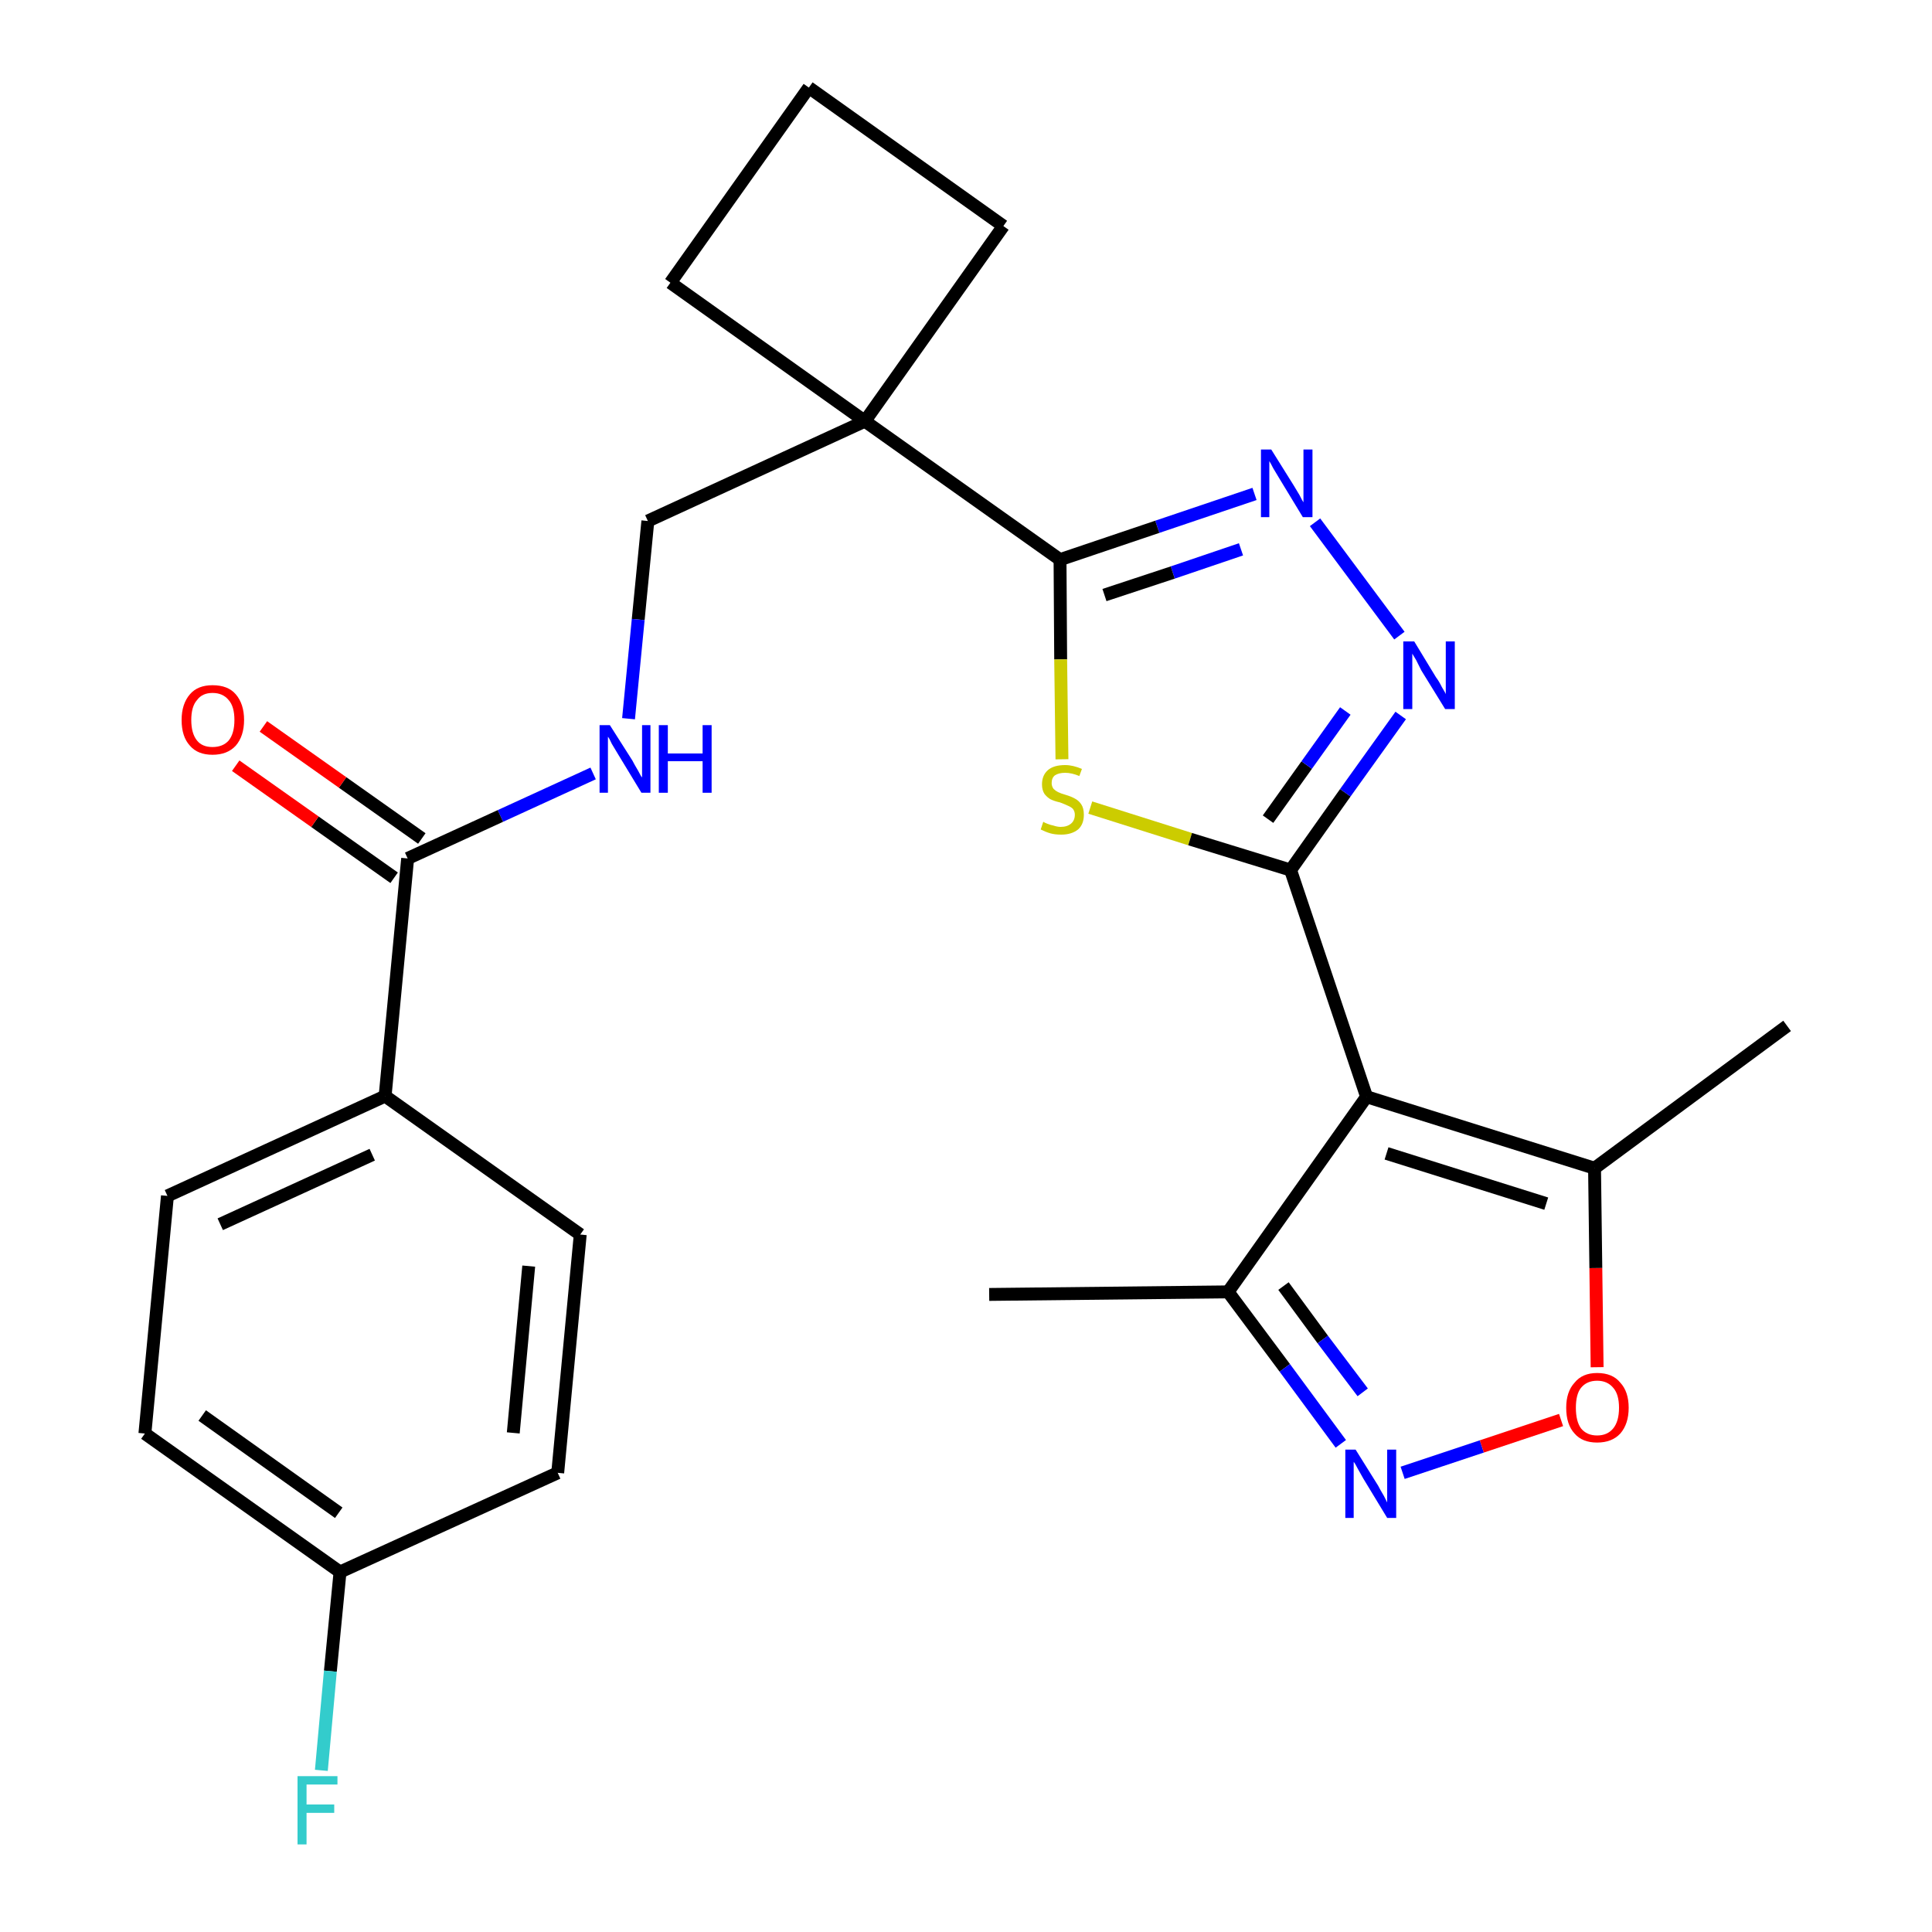 <?xml version='1.0' encoding='iso-8859-1'?>
<svg version='1.1' baseProfile='full'
              xmlns='http://www.w3.org/2000/svg'
                      xmlns:rdkit='http://www.rdkit.org/xml'
                      xmlns:xlink='http://www.w3.org/1999/xlink'
                  xml:space='preserve'
width='300px' height='300px' viewBox='0 0 300 300'>
<!-- END OF HEADER -->
<path class='bond-0 atom-0 atom-1' d='M 153.6,201.0 L 190.7,200.6' style='fill:none;fill-rule:evenodd;stroke:#000000;stroke-width:2.0px;stroke-linecap:butt;stroke-linejoin:miter;stroke-opacity:1' />
<path class='bond-1 atom-1 atom-2' d='M 190.7,200.6 L 199.5,212.4' style='fill:none;fill-rule:evenodd;stroke:#000000;stroke-width:2.0px;stroke-linecap:butt;stroke-linejoin:miter;stroke-opacity:1' />
<path class='bond-1 atom-1 atom-2' d='M 199.5,212.4 L 208.2,224.2' style='fill:none;fill-rule:evenodd;stroke:#0000FF;stroke-width:2.0px;stroke-linecap:butt;stroke-linejoin:miter;stroke-opacity:1' />
<path class='bond-1 atom-1 atom-2' d='M 199.3,199.7 L 205.4,208.0' style='fill:none;fill-rule:evenodd;stroke:#000000;stroke-width:2.0px;stroke-linecap:butt;stroke-linejoin:miter;stroke-opacity:1' />
<path class='bond-1 atom-1 atom-2' d='M 205.4,208.0 L 211.6,216.2' style='fill:none;fill-rule:evenodd;stroke:#0000FF;stroke-width:2.0px;stroke-linecap:butt;stroke-linejoin:miter;stroke-opacity:1' />
<path class='bond-26 atom-6 atom-1' d='M 212.2,170.3 L 190.7,200.6' style='fill:none;fill-rule:evenodd;stroke:#000000;stroke-width:2.0px;stroke-linecap:butt;stroke-linejoin:miter;stroke-opacity:1' />
<path class='bond-2 atom-2 atom-3' d='M 217.8,228.7 L 230.1,224.6' style='fill:none;fill-rule:evenodd;stroke:#0000FF;stroke-width:2.0px;stroke-linecap:butt;stroke-linejoin:miter;stroke-opacity:1' />
<path class='bond-2 atom-2 atom-3' d='M 230.1,224.6 L 242.4,220.5' style='fill:none;fill-rule:evenodd;stroke:#FF0000;stroke-width:2.0px;stroke-linecap:butt;stroke-linejoin:miter;stroke-opacity:1' />
<path class='bond-3 atom-3 atom-4' d='M 248.0,212.3 L 247.8,196.9' style='fill:none;fill-rule:evenodd;stroke:#FF0000;stroke-width:2.0px;stroke-linecap:butt;stroke-linejoin:miter;stroke-opacity:1' />
<path class='bond-3 atom-3 atom-4' d='M 247.8,196.9 L 247.6,181.4' style='fill:none;fill-rule:evenodd;stroke:#000000;stroke-width:2.0px;stroke-linecap:butt;stroke-linejoin:miter;stroke-opacity:1' />
<path class='bond-4 atom-4 atom-5' d='M 247.6,181.4 L 277.5,159.3' style='fill:none;fill-rule:evenodd;stroke:#000000;stroke-width:2.0px;stroke-linecap:butt;stroke-linejoin:miter;stroke-opacity:1' />
<path class='bond-5 atom-4 atom-6' d='M 247.6,181.4 L 212.2,170.3' style='fill:none;fill-rule:evenodd;stroke:#000000;stroke-width:2.0px;stroke-linecap:butt;stroke-linejoin:miter;stroke-opacity:1' />
<path class='bond-5 atom-4 atom-6' d='M 240.1,186.9 L 215.3,179.1' style='fill:none;fill-rule:evenodd;stroke:#000000;stroke-width:2.0px;stroke-linecap:butt;stroke-linejoin:miter;stroke-opacity:1' />
<path class='bond-6 atom-6 atom-7' d='M 212.2,170.3 L 200.4,135.1' style='fill:none;fill-rule:evenodd;stroke:#000000;stroke-width:2.0px;stroke-linecap:butt;stroke-linejoin:miter;stroke-opacity:1' />
<path class='bond-7 atom-7 atom-8' d='M 200.4,135.1 L 208.9,123.1' style='fill:none;fill-rule:evenodd;stroke:#000000;stroke-width:2.0px;stroke-linecap:butt;stroke-linejoin:miter;stroke-opacity:1' />
<path class='bond-7 atom-7 atom-8' d='M 208.9,123.1 L 217.5,111.1' style='fill:none;fill-rule:evenodd;stroke:#0000FF;stroke-width:2.0px;stroke-linecap:butt;stroke-linejoin:miter;stroke-opacity:1' />
<path class='bond-7 atom-7 atom-8' d='M 196.9,127.2 L 202.9,118.8' style='fill:none;fill-rule:evenodd;stroke:#000000;stroke-width:2.0px;stroke-linecap:butt;stroke-linejoin:miter;stroke-opacity:1' />
<path class='bond-7 atom-7 atom-8' d='M 202.9,118.8 L 208.9,110.4' style='fill:none;fill-rule:evenodd;stroke:#0000FF;stroke-width:2.0px;stroke-linecap:butt;stroke-linejoin:miter;stroke-opacity:1' />
<path class='bond-27 atom-26 atom-7' d='M 169.3,125.4 L 184.8,130.3' style='fill:none;fill-rule:evenodd;stroke:#CCCC00;stroke-width:2.0px;stroke-linecap:butt;stroke-linejoin:miter;stroke-opacity:1' />
<path class='bond-27 atom-26 atom-7' d='M 184.8,130.3 L 200.4,135.1' style='fill:none;fill-rule:evenodd;stroke:#000000;stroke-width:2.0px;stroke-linecap:butt;stroke-linejoin:miter;stroke-opacity:1' />
<path class='bond-8 atom-8 atom-9' d='M 217.3,98.7 L 204.2,81.1' style='fill:none;fill-rule:evenodd;stroke:#0000FF;stroke-width:2.0px;stroke-linecap:butt;stroke-linejoin:miter;stroke-opacity:1' />
<path class='bond-9 atom-9 atom-10' d='M 194.8,76.7 L 179.7,81.8' style='fill:none;fill-rule:evenodd;stroke:#0000FF;stroke-width:2.0px;stroke-linecap:butt;stroke-linejoin:miter;stroke-opacity:1' />
<path class='bond-9 atom-9 atom-10' d='M 179.7,81.8 L 164.6,86.9' style='fill:none;fill-rule:evenodd;stroke:#000000;stroke-width:2.0px;stroke-linecap:butt;stroke-linejoin:miter;stroke-opacity:1' />
<path class='bond-9 atom-9 atom-10' d='M 192.7,85.3 L 182.1,88.9' style='fill:none;fill-rule:evenodd;stroke:#0000FF;stroke-width:2.0px;stroke-linecap:butt;stroke-linejoin:miter;stroke-opacity:1' />
<path class='bond-9 atom-9 atom-10' d='M 182.1,88.9 L 171.5,92.4' style='fill:none;fill-rule:evenodd;stroke:#000000;stroke-width:2.0px;stroke-linecap:butt;stroke-linejoin:miter;stroke-opacity:1' />
<path class='bond-10 atom-10 atom-11' d='M 164.6,86.9 L 134.3,65.4' style='fill:none;fill-rule:evenodd;stroke:#000000;stroke-width:2.0px;stroke-linecap:butt;stroke-linejoin:miter;stroke-opacity:1' />
<path class='bond-25 atom-10 atom-26' d='M 164.6,86.9 L 164.7,102.4' style='fill:none;fill-rule:evenodd;stroke:#000000;stroke-width:2.0px;stroke-linecap:butt;stroke-linejoin:miter;stroke-opacity:1' />
<path class='bond-25 atom-10 atom-26' d='M 164.7,102.4 L 164.9,117.9' style='fill:none;fill-rule:evenodd;stroke:#CCCC00;stroke-width:2.0px;stroke-linecap:butt;stroke-linejoin:miter;stroke-opacity:1' />
<path class='bond-11 atom-11 atom-12' d='M 134.3,65.4 L 100.6,80.9' style='fill:none;fill-rule:evenodd;stroke:#000000;stroke-width:2.0px;stroke-linecap:butt;stroke-linejoin:miter;stroke-opacity:1' />
<path class='bond-22 atom-11 atom-23' d='M 134.3,65.4 L 155.8,35.1' style='fill:none;fill-rule:evenodd;stroke:#000000;stroke-width:2.0px;stroke-linecap:butt;stroke-linejoin:miter;stroke-opacity:1' />
<path class='bond-28 atom-25 atom-11' d='M 104.1,43.9 L 134.3,65.4' style='fill:none;fill-rule:evenodd;stroke:#000000;stroke-width:2.0px;stroke-linecap:butt;stroke-linejoin:miter;stroke-opacity:1' />
<path class='bond-12 atom-12 atom-13' d='M 100.6,80.9 L 99.1,96.2' style='fill:none;fill-rule:evenodd;stroke:#000000;stroke-width:2.0px;stroke-linecap:butt;stroke-linejoin:miter;stroke-opacity:1' />
<path class='bond-12 atom-12 atom-13' d='M 99.1,96.2 L 97.6,111.6' style='fill:none;fill-rule:evenodd;stroke:#0000FF;stroke-width:2.0px;stroke-linecap:butt;stroke-linejoin:miter;stroke-opacity:1' />
<path class='bond-13 atom-13 atom-14' d='M 92.1,120.1 L 77.7,126.7' style='fill:none;fill-rule:evenodd;stroke:#0000FF;stroke-width:2.0px;stroke-linecap:butt;stroke-linejoin:miter;stroke-opacity:1' />
<path class='bond-13 atom-13 atom-14' d='M 77.7,126.7 L 63.3,133.3' style='fill:none;fill-rule:evenodd;stroke:#000000;stroke-width:2.0px;stroke-linecap:butt;stroke-linejoin:miter;stroke-opacity:1' />
<path class='bond-14 atom-14 atom-15' d='M 65.5,130.2 L 53.2,121.5' style='fill:none;fill-rule:evenodd;stroke:#000000;stroke-width:2.0px;stroke-linecap:butt;stroke-linejoin:miter;stroke-opacity:1' />
<path class='bond-14 atom-14 atom-15' d='M 53.2,121.5 L 40.9,112.8' style='fill:none;fill-rule:evenodd;stroke:#FF0000;stroke-width:2.0px;stroke-linecap:butt;stroke-linejoin:miter;stroke-opacity:1' />
<path class='bond-14 atom-14 atom-15' d='M 61.2,136.3 L 48.9,127.6' style='fill:none;fill-rule:evenodd;stroke:#000000;stroke-width:2.0px;stroke-linecap:butt;stroke-linejoin:miter;stroke-opacity:1' />
<path class='bond-14 atom-14 atom-15' d='M 48.9,127.6 L 36.6,118.9' style='fill:none;fill-rule:evenodd;stroke:#FF0000;stroke-width:2.0px;stroke-linecap:butt;stroke-linejoin:miter;stroke-opacity:1' />
<path class='bond-15 atom-14 atom-16' d='M 63.3,133.3 L 59.8,170.2' style='fill:none;fill-rule:evenodd;stroke:#000000;stroke-width:2.0px;stroke-linecap:butt;stroke-linejoin:miter;stroke-opacity:1' />
<path class='bond-16 atom-16 atom-17' d='M 59.8,170.2 L 26.0,185.7' style='fill:none;fill-rule:evenodd;stroke:#000000;stroke-width:2.0px;stroke-linecap:butt;stroke-linejoin:miter;stroke-opacity:1' />
<path class='bond-16 atom-16 atom-17' d='M 57.8,179.3 L 34.2,190.1' style='fill:none;fill-rule:evenodd;stroke:#000000;stroke-width:2.0px;stroke-linecap:butt;stroke-linejoin:miter;stroke-opacity:1' />
<path class='bond-29 atom-22 atom-16' d='M 90.1,191.7 L 59.8,170.2' style='fill:none;fill-rule:evenodd;stroke:#000000;stroke-width:2.0px;stroke-linecap:butt;stroke-linejoin:miter;stroke-opacity:1' />
<path class='bond-17 atom-17 atom-18' d='M 26.0,185.7 L 22.5,222.6' style='fill:none;fill-rule:evenodd;stroke:#000000;stroke-width:2.0px;stroke-linecap:butt;stroke-linejoin:miter;stroke-opacity:1' />
<path class='bond-18 atom-18 atom-19' d='M 22.5,222.6 L 52.8,244.1' style='fill:none;fill-rule:evenodd;stroke:#000000;stroke-width:2.0px;stroke-linecap:butt;stroke-linejoin:miter;stroke-opacity:1' />
<path class='bond-18 atom-18 atom-19' d='M 31.4,219.8 L 52.6,234.9' style='fill:none;fill-rule:evenodd;stroke:#000000;stroke-width:2.0px;stroke-linecap:butt;stroke-linejoin:miter;stroke-opacity:1' />
<path class='bond-19 atom-19 atom-20' d='M 52.8,244.1 L 51.3,259.5' style='fill:none;fill-rule:evenodd;stroke:#000000;stroke-width:2.0px;stroke-linecap:butt;stroke-linejoin:miter;stroke-opacity:1' />
<path class='bond-19 atom-19 atom-20' d='M 51.3,259.5 L 49.9,274.9' style='fill:none;fill-rule:evenodd;stroke:#33CCCC;stroke-width:2.0px;stroke-linecap:butt;stroke-linejoin:miter;stroke-opacity:1' />
<path class='bond-20 atom-19 atom-21' d='M 52.8,244.1 L 86.6,228.7' style='fill:none;fill-rule:evenodd;stroke:#000000;stroke-width:2.0px;stroke-linecap:butt;stroke-linejoin:miter;stroke-opacity:1' />
<path class='bond-21 atom-21 atom-22' d='M 86.6,228.7 L 90.1,191.7' style='fill:none;fill-rule:evenodd;stroke:#000000;stroke-width:2.0px;stroke-linecap:butt;stroke-linejoin:miter;stroke-opacity:1' />
<path class='bond-21 atom-21 atom-22' d='M 79.7,222.5 L 82.1,196.6' style='fill:none;fill-rule:evenodd;stroke:#000000;stroke-width:2.0px;stroke-linecap:butt;stroke-linejoin:miter;stroke-opacity:1' />
<path class='bond-23 atom-23 atom-24' d='M 155.8,35.1 L 125.6,13.6' style='fill:none;fill-rule:evenodd;stroke:#000000;stroke-width:2.0px;stroke-linecap:butt;stroke-linejoin:miter;stroke-opacity:1' />
<path class='bond-24 atom-24 atom-25' d='M 125.6,13.6 L 104.1,43.9' style='fill:none;fill-rule:evenodd;stroke:#000000;stroke-width:2.0px;stroke-linecap:butt;stroke-linejoin:miter;stroke-opacity:1' />
<path  class='atom-2' d='M 210.5 225.1
L 214.0 230.7
Q 214.3 231.3, 214.9 232.3
Q 215.4 233.3, 215.4 233.3
L 215.4 225.1
L 216.8 225.1
L 216.8 235.7
L 215.4 235.7
L 211.7 229.6
Q 211.3 228.9, 210.8 228.0
Q 210.4 227.2, 210.2 227.0
L 210.2 235.7
L 208.9 235.7
L 208.9 225.1
L 210.5 225.1
' fill='#0000FF'/>
<path  class='atom-3' d='M 243.2 218.6
Q 243.2 216.1, 244.5 214.7
Q 245.7 213.2, 248.0 213.2
Q 250.4 213.2, 251.6 214.7
Q 252.9 216.1, 252.9 218.6
Q 252.9 221.1, 251.6 222.6
Q 250.3 224.0, 248.0 224.0
Q 245.7 224.0, 244.5 222.6
Q 243.2 221.2, 243.2 218.6
M 248.0 222.9
Q 249.6 222.9, 250.5 221.8
Q 251.4 220.7, 251.4 218.6
Q 251.4 216.5, 250.5 215.5
Q 249.6 214.4, 248.0 214.4
Q 246.4 214.4, 245.5 215.5
Q 244.7 216.5, 244.7 218.6
Q 244.7 220.7, 245.5 221.8
Q 246.4 222.9, 248.0 222.9
' fill='#FF0000'/>
<path  class='atom-8' d='M 219.6 99.6
L 223.0 105.2
Q 223.4 105.7, 223.9 106.7
Q 224.5 107.7, 224.5 107.8
L 224.5 99.6
L 225.9 99.6
L 225.9 110.1
L 224.4 110.1
L 220.7 104.1
Q 220.3 103.3, 219.9 102.5
Q 219.4 101.7, 219.3 101.5
L 219.3 110.1
L 217.9 110.1
L 217.9 99.6
L 219.6 99.6
' fill='#0000FF'/>
<path  class='atom-9' d='M 197.4 69.8
L 200.9 75.4
Q 201.2 75.9, 201.8 76.9
Q 202.3 77.9, 202.4 78.0
L 202.4 69.8
L 203.8 69.8
L 203.8 80.3
L 202.3 80.3
L 198.6 74.2
Q 198.2 73.5, 197.7 72.7
Q 197.3 71.9, 197.1 71.6
L 197.1 80.3
L 195.8 80.3
L 195.8 69.8
L 197.4 69.8
' fill='#0000FF'/>
<path  class='atom-13' d='M 94.7 112.6
L 98.2 118.1
Q 98.5 118.7, 99.1 119.7
Q 99.6 120.7, 99.7 120.7
L 99.7 112.6
L 101.0 112.6
L 101.0 123.1
L 99.6 123.1
L 95.9 117.0
Q 95.5 116.3, 95.0 115.5
Q 94.6 114.6, 94.4 114.4
L 94.4 123.1
L 93.1 123.1
L 93.1 112.6
L 94.7 112.6
' fill='#0000FF'/>
<path  class='atom-13' d='M 102.3 112.6
L 103.7 112.6
L 103.7 117.0
L 109.1 117.0
L 109.1 112.6
L 110.5 112.6
L 110.5 123.1
L 109.1 123.1
L 109.1 118.2
L 103.7 118.2
L 103.7 123.1
L 102.3 123.1
L 102.3 112.6
' fill='#0000FF'/>
<path  class='atom-15' d='M 28.2 111.8
Q 28.2 109.3, 29.5 107.8
Q 30.7 106.4, 33.0 106.4
Q 35.4 106.4, 36.6 107.8
Q 37.9 109.3, 37.9 111.8
Q 37.9 114.3, 36.6 115.8
Q 35.3 117.2, 33.0 117.2
Q 30.7 117.2, 29.5 115.8
Q 28.2 114.4, 28.2 111.8
M 33.0 116.0
Q 34.6 116.0, 35.5 115.0
Q 36.4 113.9, 36.4 111.8
Q 36.4 109.7, 35.5 108.7
Q 34.6 107.6, 33.0 107.6
Q 31.4 107.6, 30.6 108.7
Q 29.7 109.7, 29.7 111.8
Q 29.7 113.9, 30.6 115.0
Q 31.4 116.0, 33.0 116.0
' fill='#FF0000'/>
<path  class='atom-20' d='M 46.2 275.8
L 52.4 275.8
L 52.4 277.1
L 47.6 277.1
L 47.6 280.2
L 51.9 280.2
L 51.9 281.5
L 47.6 281.5
L 47.6 286.4
L 46.2 286.4
L 46.2 275.8
' fill='#33CCCC'/>
<path  class='atom-26' d='M 162.0 127.6
Q 162.1 127.7, 162.6 127.9
Q 163.1 128.1, 163.6 128.2
Q 164.2 128.4, 164.7 128.4
Q 165.7 128.4, 166.3 127.9
Q 166.9 127.4, 166.9 126.5
Q 166.9 126.0, 166.6 125.6
Q 166.3 125.3, 165.8 125.1
Q 165.4 124.9, 164.6 124.6
Q 163.7 124.4, 163.1 124.1
Q 162.6 123.8, 162.2 123.3
Q 161.8 122.7, 161.8 121.8
Q 161.8 120.4, 162.7 119.6
Q 163.6 118.8, 165.4 118.8
Q 166.6 118.8, 168.0 119.4
L 167.6 120.5
Q 166.4 120.0, 165.4 120.0
Q 164.4 120.0, 163.8 120.4
Q 163.3 120.8, 163.3 121.6
Q 163.3 122.1, 163.6 122.5
Q 163.9 122.8, 164.3 123.0
Q 164.7 123.2, 165.4 123.4
Q 166.4 123.7, 166.9 124.0
Q 167.5 124.3, 167.9 124.9
Q 168.3 125.5, 168.3 126.5
Q 168.3 128.0, 167.4 128.8
Q 166.4 129.6, 164.8 129.6
Q 163.8 129.6, 163.1 129.4
Q 162.4 129.2, 161.6 128.8
L 162.0 127.6
' fill='#CCCC00'/>
</svg>
